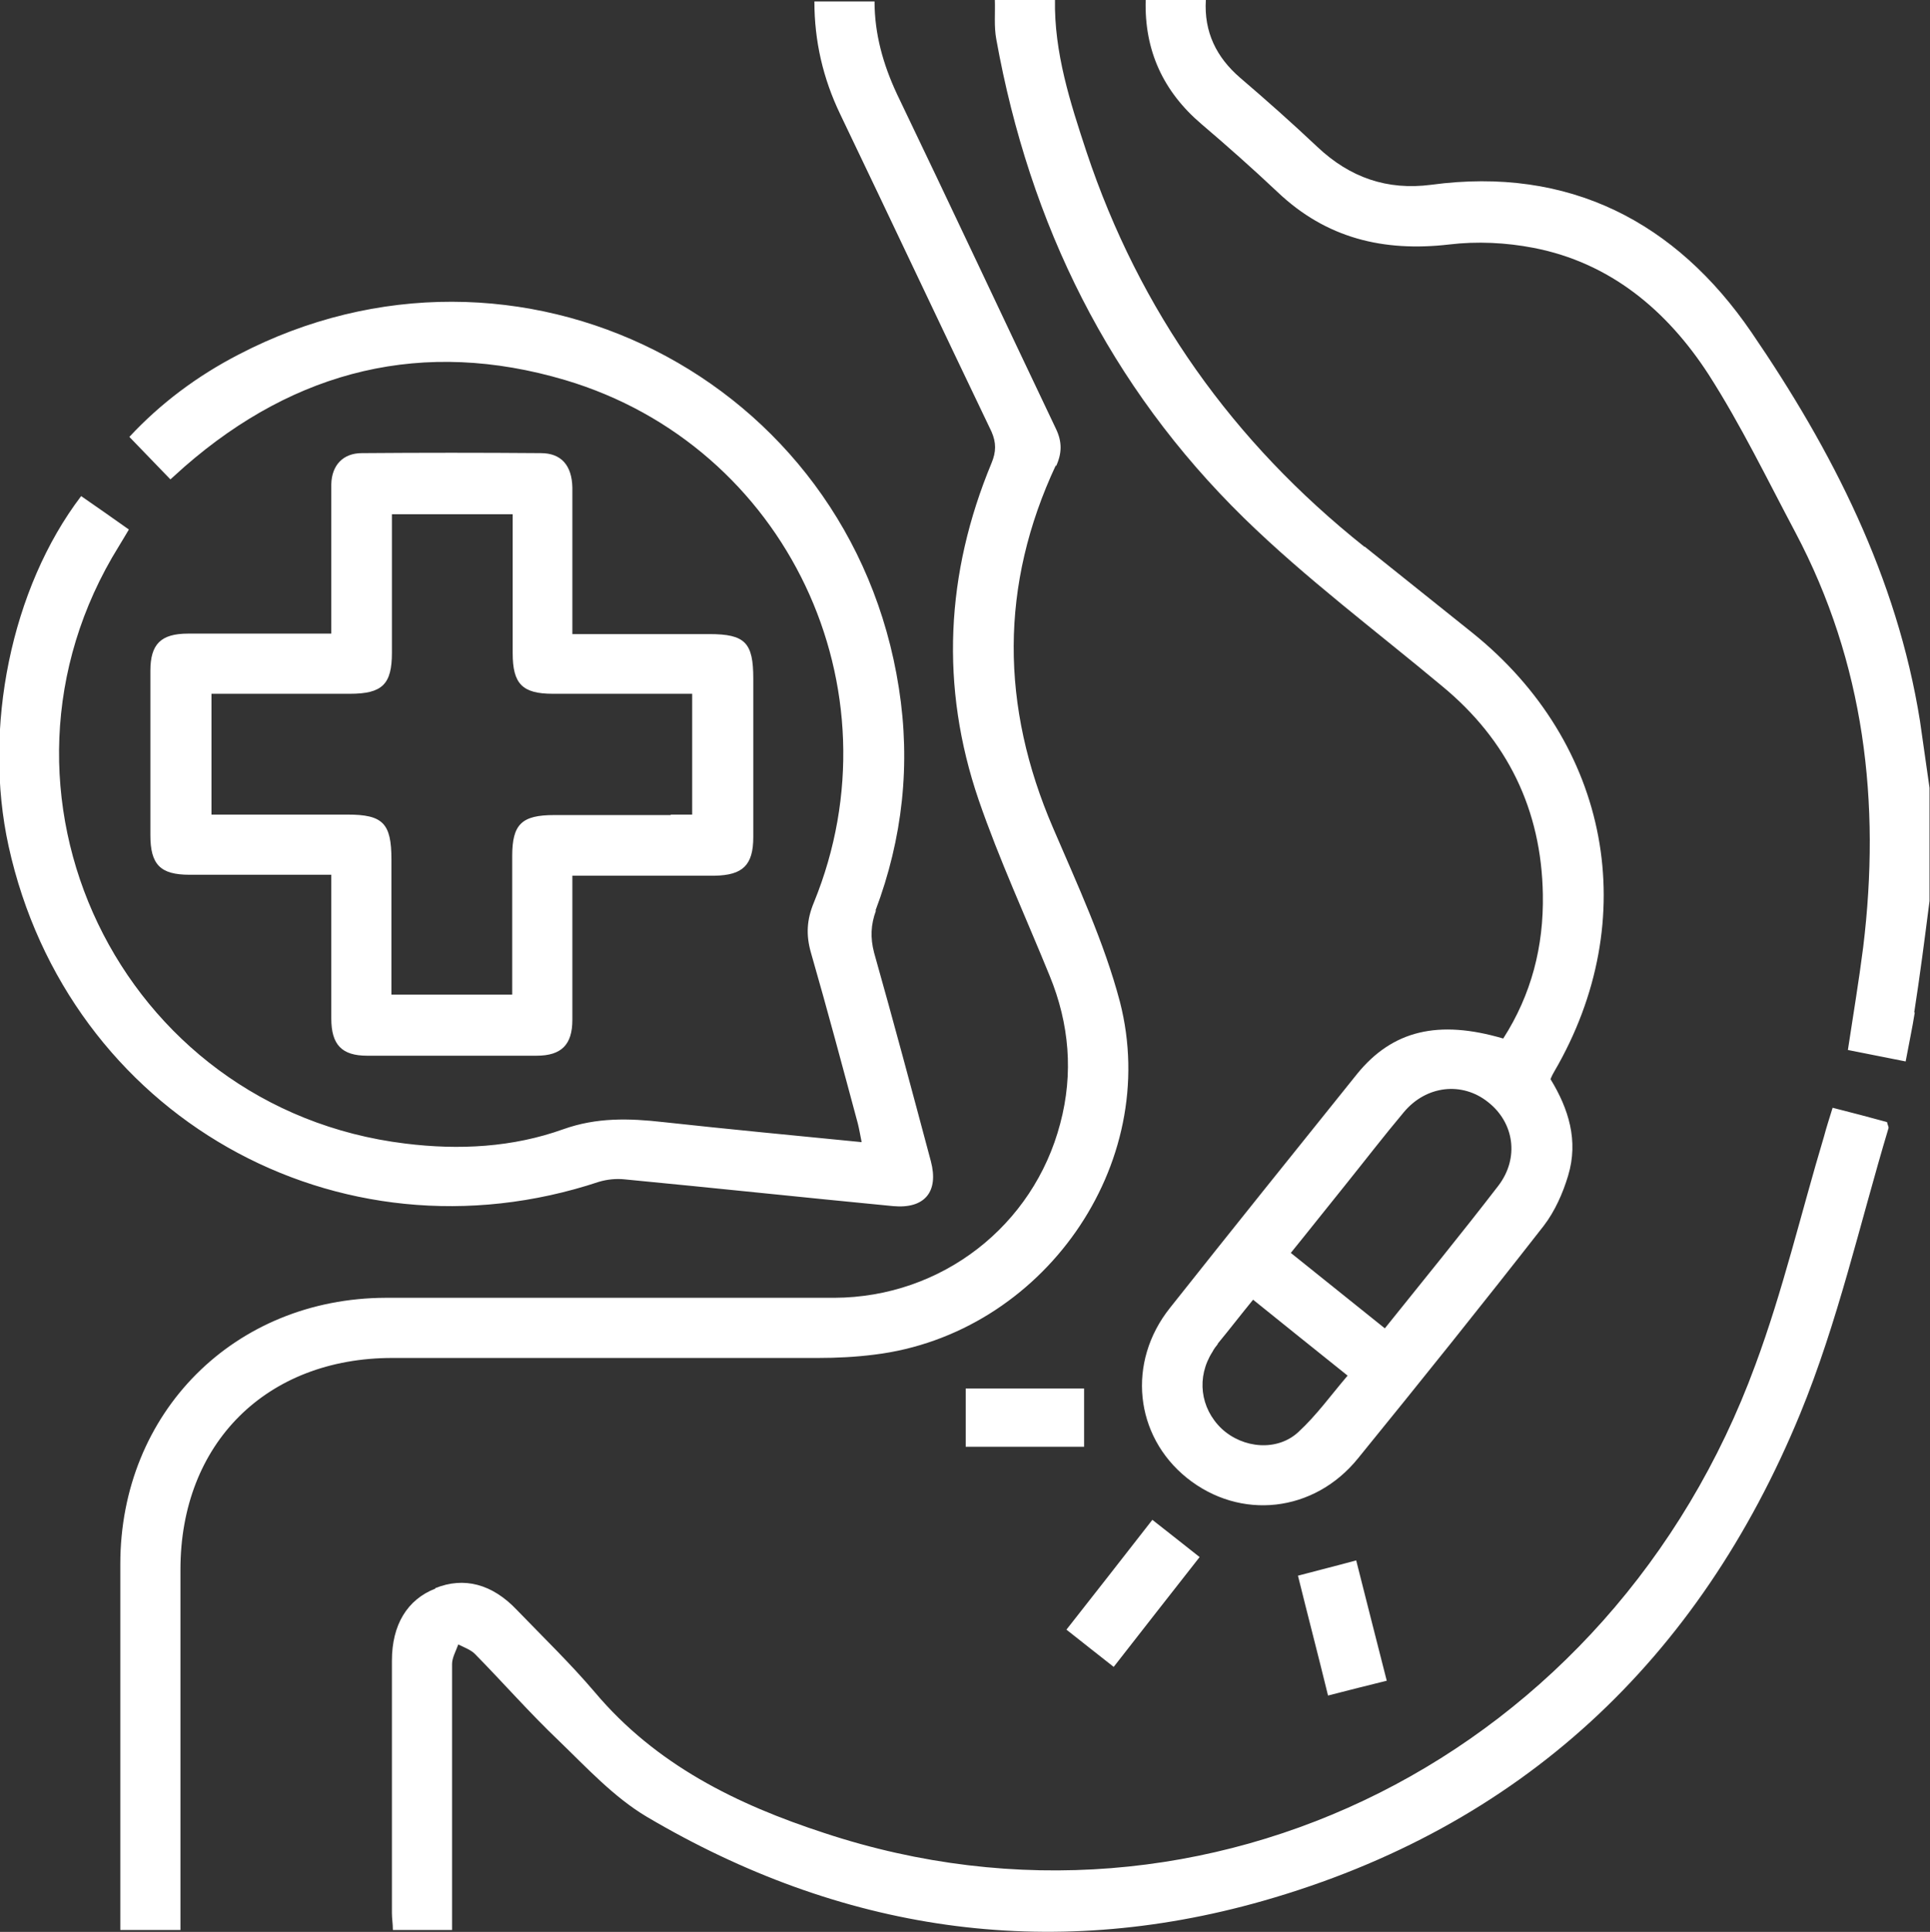 <?xml version="1.0" encoding="UTF-8"?>
<svg id="Layer_1" data-name="Layer 1" xmlns="http://www.w3.org/2000/svg" viewBox="0 0 40.43 40.46">
  <rect x="0" y="0" width="40.43" height="40.46" fill="#333333" stroke="none"/>
  <defs>
    <style>
      .cls-1 {
        fill: #fff;
        fill-rule: evenodd;
        stroke-width: 0px;
      }
    </style>
  </defs>
  <path class="cls-1" d="m40.11,21.21c-.05.32-.12.64-.19,1.02-.41-.08-.8-.16-1.21-.24.11-.73.23-1.44.32-2.15.37-3.03.03-5.95-1.42-8.69-.59-1.11-1.14-2.25-1.82-3.31-.87-1.34-2.06-2.34-3.67-2.65-.57-.11-1.18-.14-1.76-.07-1.38.16-2.58-.13-3.6-1.1-.52-.49-1.05-.96-1.59-1.42-.8-.68-1.2-1.54-1.17-2.6h1.26c-.04.67.22,1.2.72,1.63.55.47,1.09.95,1.62,1.45.68.64,1.46.91,2.38.79,2.89-.39,5.13.78,6.71,3.09,1.69,2.47,3.05,5.13,3.53,8.14.07.47.13.93.2,1.4v2.37c-.1.78-.2,1.56-.32,2.33Zm-11.52-9.76c.75.6,1.5,1.2,2.25,1.8,2.89,2.32,3.58,6,1.72,9.19-.03.05-.05.09-.08.16.38.62.59,1.29.37,2.02-.11.37-.28.75-.51,1.05-1.28,1.64-2.58,3.26-3.89,4.87-.92,1.14-2.47,1.31-3.59.41-1.09-.88-1.26-2.42-.35-3.56,1.3-1.64,2.61-3.27,3.92-4.9.74-.91,1.7-1.14,3.06-.74.59-.92.85-1.93.83-3.02-.03-1.77-.74-3.23-2.11-4.36-1.39-1.16-2.86-2.26-4.15-3.52-2.82-2.76-4.49-6.15-5.19-10.03-.05-.27-.02-.55-.03-.83h1.26c-.02,1.11.32,2.16.66,3.19,1.11,3.33,3.07,6.08,5.82,8.27Zm-3.08,16.7c-.04.05-.08.1-.11.16-.34.53-.26,1.18.19,1.61.45.42,1.17.48,1.61.07.38-.35.68-.77,1.03-1.18-.69-.55-1.32-1.06-1.98-1.59-.27.33-.5.63-.74.92Zm5.66-5.07c-.54-.43-1.29-.35-1.76.21-.42.5-.82,1.02-1.23,1.53-.38.47-.75.94-1.14,1.42.67.54,1.3,1.04,1.97,1.58.81-1.01,1.61-1.99,2.38-2.99.44-.58.33-1.32-.22-1.75Zm-9.05-13.34c-1.18,2.52-1.16,5.05-.06,7.6.51,1.19,1.07,2.39,1.4,3.64.88,3.42-1.63,6.96-5.14,7.39-.39.05-.79.07-1.18.07-2.97,0-5.95,0-8.92,0-2.64,0-4.44,1.79-4.44,4.43,0,2.37,0,4.74,0,7.1v.45h-1.26v-.4c0-2.42,0-4.84,0-7.26,0-3.18,2.39-5.57,5.56-5.58,3.13,0,6.26,0,9.4,0,2.25-.01,4.17-1.51,4.73-3.65.28-1.05.19-2.09-.22-3.09-.5-1.23-1.06-2.44-1.49-3.69-.81-2.37-.69-4.74.27-7.05.1-.24.1-.43,0-.66-1.06-2.21-2.11-4.44-3.17-6.65-.36-.75-.54-1.53-.54-2.36h1.26c0,.68.18,1.32.47,1.94,1.12,2.33,2.22,4.68,3.33,7.01.13.27.13.51,0,.79Zm-10.13,11.62c0,.52-.23.75-.75.75-1.18,0-2.37,0-3.55,0-.53,0-.75-.23-.75-.78,0-.98,0-1.97,0-3.01-1.03,0-2,0-2.97,0-.61,0-.82-.21-.82-.83,0-1.15,0-2.29,0-3.44,0-.56.22-.78.79-.78.98,0,1.97,0,3,0v-1.83c0-.43,0-.87,0-1.3.01-.4.25-.65.64-.65,1.25-.01,2.5-.01,3.75,0,.43,0,.65.26.66.72,0,.88,0,1.76,0,2.65v.42h2.87c.75,0,.92.18.92.93,0,1.11,0,2.21,0,3.32,0,.59-.22.8-.81.81-.97,0-1.95,0-2.98,0v.39c0,.88,0,1.76,0,2.64Zm2.06-4.3h.45v-2.53h-.4c-.84,0-1.68,0-2.52,0-.64,0-.84-.21-.84-.85,0-.33,0-.66,0-.99v-1.92h-2.53c0,.99,0,1.94,0,2.9,0,.66-.2.86-.88.86-.84,0-1.68,0-2.53,0h-.37v2.53h2.85c.74,0,.92.18.92.94v2.83h2.53c0-.99,0-1.94,0-2.9,0-.67.2-.86.88-.86h2.44Zm4.3,2.01c-.11.3-.12.57-.04.88.41,1.45.8,2.91,1.19,4.37.17.64-.13,1-.79.94-1.87-.18-3.74-.38-5.62-.56-.18-.02-.37,0-.54.05-5.48,1.82-11.13-1.39-12.37-7.03-.54-2.46.05-5.4,1.52-7.33.33.23.65.45,1,.7-.08.13-.14.24-.21.35-3.18,5.12.01,11.78,6,12.51,1.13.14,2.25.08,3.31-.3.7-.25,1.38-.23,2.09-.15,1.37.15,2.74.28,4.16.42-.03-.15-.05-.27-.08-.39-.32-1.19-.64-2.39-.98-3.57-.11-.38-.09-.7.06-1.06,1.83-4.48-.57-9.56-5.21-10.94-2.97-.88-5.64-.22-7.97,1.81-.1.09-.19.17-.3.27-.29-.3-.56-.58-.86-.89.66-.71,1.43-1.28,2.28-1.72,5.84-3.05,12.83.48,13.84,6.98.25,1.59.08,3.15-.49,4.66Zm1.88,10.01h2.48v1.22h-2.48v-1.22Zm4.9,3.53c-.62.79-1.2,1.53-1.8,2.3-.33-.26-.65-.51-.99-.78.6-.76,1.19-1.52,1.8-2.3.33.26.65.51.99.78Zm3.28.07c.21.84.42,1.65.64,2.52-.41.1-.8.2-1.23.31-.21-.86-.42-1.66-.63-2.51.41-.11.78-.2,1.22-.32Zm-19.29.58c.6-.24,1.19-.09,1.71.46.55.57,1.12,1.12,1.63,1.72,1.28,1.52,2.97,2.35,4.81,2.95,8.01,2.65,16.5-1.63,19.5-9.8.58-1.56.96-3.19,1.44-4.79.05-.19.11-.37.18-.6.4.1.77.2,1.14.3.01.06.04.1.03.13-.6,2-1.06,4.06-1.85,5.98-2.12,5.15-5.85,8.66-11.25,10.2-4.53,1.29-8.86.63-12.91-1.76-.69-.41-1.26-1.03-1.84-1.59-.61-.58-1.17-1.22-1.76-1.82-.09-.09-.23-.14-.35-.2-.05.14-.13.28-.13.41,0,1.76,0,3.53,0,5.29v.28h-1.24c0-.13-.02-.24-.02-.35,0-1.76,0-3.53,0-5.29,0-.75.32-1.28.91-1.51Z"/>
</svg>
